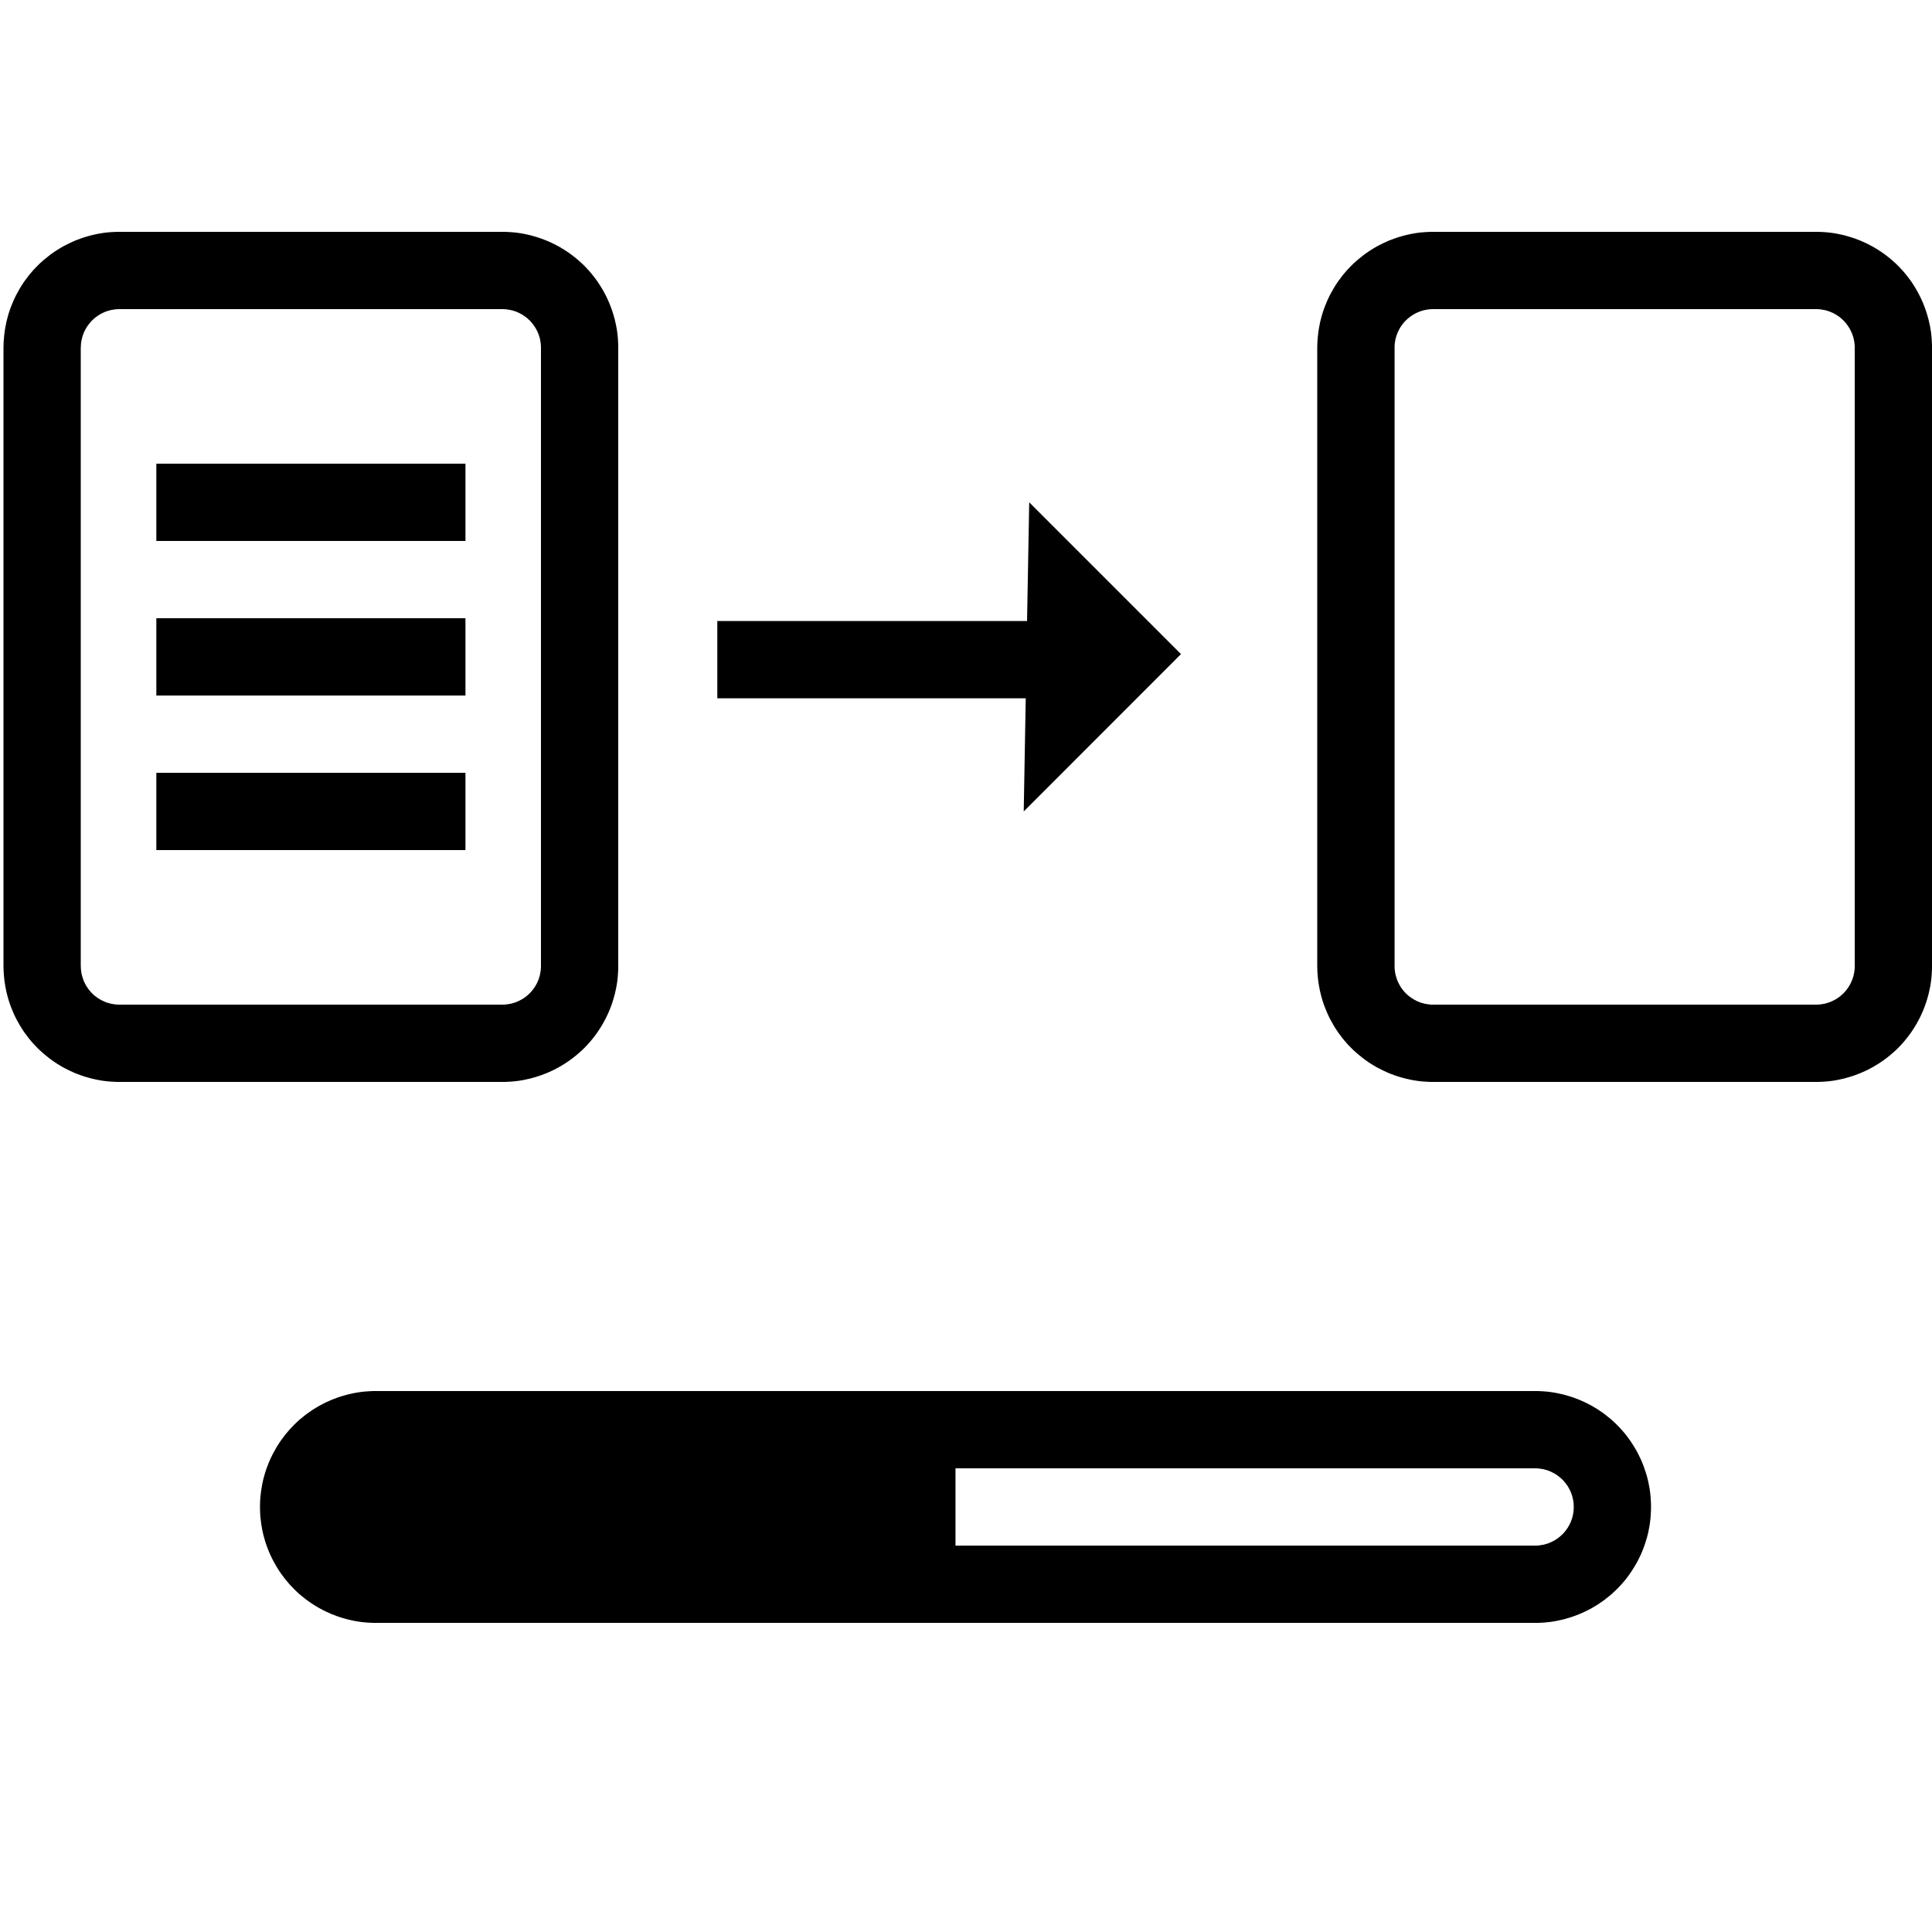 <?xml version="1.0" encoding="UTF-8" standalone="no"?><!DOCTYPE svg PUBLIC "-//W3C//DTD SVG 1.1//EN" "http://www.w3.org/Graphics/SVG/1.1/DTD/svg11.dtd"><svg width="100%" height="100%" viewBox="0 0 25 25" version="1.1" xmlns="http://www.w3.org/2000/svg" xmlns:xlink="http://www.w3.org/1999/xlink" xml:space="preserve" style="fill-rule:evenodd;clip-rule:evenodd;stroke-linejoin:round;stroke-miterlimit:1.414;"><g></g><rect x="-196" y="-156" width="400" height="1430" style="fill:none;"/><g><path d="M6.537,3l0.037,0.002l0.037,0.002l0.037,0.003l0.037,0.004l0.037,0.005l0.036,0.006l0.036,0.007l0.036,0.008l0.036,0.008l0.035,0.01l0.035,0.01l0.035,0.011l0.035,0.012l0.034,0.013l0.034,0.013l0.034,0.015l0.033,0.015l0.033,0.016l0.032,0.017l0.032,0.017l0.032,0.019l0.031,0.019l0.031,0.02l0.031,0.021l0.029,0.021l0.03,0.023l0.029,0.023l0.028,0.024l0.028,0.024l0.027,0.025l0.027,0.026l0.026,0.027l0.025,0.027l0.025,0.028l0.023,0.028l0.023,0.029l0.023,0.03l0.021,0.029l0.021,0.031l0.02,0.031l0.019,0.031l0.019,0.032l0.017,0.032l0.017,0.032l0.016,0.033l0.015,0.033l0.015,0.034l0.013,0.034l0.013,0.034l0.012,0.035l0.011,0.035l0.01,0.035l0.01,0.035l0.008,0.036l0.008,0.036l0.007,0.036l0.006,0.037l0.005,0.036l0.004,0.037l0.003,0.037l0.002,0.037l0.002,0.037l0,0.037l0,8l0,0.037l-0.002,0.037l-0.002,0.037l-0.003,0.037l-0.004,0.037l-0.005,0.036l-0.006,0.037l-0.007,0.036l-0.008,0.036l-0.008,0.036l-0.01,0.035l-0.01,0.035l-0.011,0.035l-0.012,0.035l-0.013,0.034l-0.013,0.034l-0.015,0.034l-0.015,0.033l-0.016,0.033l-0.017,0.032l-0.017,0.032l-0.019,0.032l-0.019,0.031l-0.02,0.031l-0.021,0.031l-0.021,0.029l-0.023,0.03l-0.023,0.029l-0.023,0.028l-0.025,0.028l-0.025,0.027l-0.026,0.027l-0.027,0.026l-0.027,0.025l-0.028,0.024l-0.028,0.024l-0.029,0.023l-0.03,0.023l-0.029,0.021l-0.031,0.021l-0.031,0.02l-0.031,0.019l-0.032,0.019l-0.032,0.017l-0.032,0.017l-0.033,0.016l-0.033,0.015l-0.034,0.015l-0.034,0.013l-0.034,0.013l-0.035,0.012l-0.035,0.011l-0.035,0.01l-0.035,0.01l-0.036,0.008l-0.036,0.008l-0.036,0.007l-0.036,0.006l-0.037,0.005l-0.037,0.004l-0.037,0.003l-0.037,0.002l-0.037,0.002l-0.037,0l-4.955,0l-0.037,0l-0.037,-0.002l-0.037,-0.002l-0.037,-0.003l-0.037,-0.004l-0.036,-0.005l-0.036,-0.006l-0.037,-0.007l-0.035,-0.008l-0.036,-0.008l-0.036,-0.01l-0.035,-0.01l-0.035,-0.011l-0.034,-0.012l-0.035,-0.013l-0.034,-0.013l-0.033,-0.015l-0.033,-0.015l-0.033,-0.016l-0.033,-0.017l-0.032,-0.017l-0.032,-0.019l-0.031,-0.019l-0.031,-0.02l-0.03,-0.021l-0.03,-0.021l-0.029,-0.023l-0.029,-0.023l-0.029,-0.024l-0.027,-0.024l-0.028,-0.025l-0.026,-0.026l-0.026,-0.027l-0.026,-0.027l-0.024,-0.028l-0.024,-0.028l-0.023,-0.029l-0.022,-0.03l-0.022,-0.029l-0.021,-0.031l-0.02,-0.031l-0.019,-0.031l-0.018,-0.032l-0.018,-0.032l-0.017,-0.032l-0.016,-0.033l-0.015,-0.033l-0.014,-0.034l-0.014,-0.034l-0.013,-0.034l-0.012,-0.035l-0.011,-0.035l-0.01,-0.035l-0.009,-0.035l-0.009,-0.036l-0.007,-0.036l-0.007,-0.036l-0.006,-0.037l-0.005,-0.036l-0.004,-0.037l-0.003,-0.037l-0.003,-0.037l-0.001,-0.037l-0.001,-0.037l0,-8l0.001,-0.037l0.001,-0.037l0.003,-0.037l0.003,-0.037l0.004,-0.037l0.005,-0.036l0.006,-0.037l0.007,-0.036l0.007,-0.036l0.009,-0.036l0.009,-0.035l0.01,-0.035l0.011,-0.035l0.012,-0.035l0.013,-0.034l0.014,-0.034l0.014,-0.034l0.015,-0.033l0.016,-0.033l0.017,-0.032l0.018,-0.032l0.018,-0.032l0.019,-0.031l0.02,-0.031l0.021,-0.031l0.022,-0.029l0.022,-0.03l0.023,-0.029l0.024,-0.028l0.024,-0.028l0.026,-0.027l0.026,-0.027l0.026,-0.026l0.028,-0.025l0.027,-0.024l0.029,-0.024l0.029,-0.023l0.029,-0.023l0.03,-0.021l0.03,-0.021l0.031,-0.02l0.031,-0.019l0.032,-0.019l0.032,-0.017l0.033,-0.017l0.033,-0.016l0.033,-0.015l0.033,-0.015l0.034,-0.013l0.035,-0.013l0.034,-0.012l0.035,-0.011l0.035,-0.01l0.036,-0.01l0.036,-0.008l0.035,-0.008l0.037,-0.007l0.036,-0.006l0.036,-0.005l0.037,-0.004l0.037,-0.003l0.037,-0.002l0.037,-0.002l0.037,0l4.955,0l0.037,0Zm-4.985,1l-0.019,0l-0.012,0.001l-0.013,0l-0.012,0.002l-0.012,0.001l-0.012,0.002l-0.013,0.002l-0.012,0.002l-0.012,0.002l-0.011,0.003l-0.011,0.003l-0.013,0.004l-0.012,0.003l-0.012,0.005l-0.01,0.003l-0.012,0.005l-0.012,0.005l-0.009,0.005l-0.012,0.005l-0.011,0.006l-0.011,0.006l-0.01,0.006l-0.01,0.006l-0.012,0.008l-0.009,0.006l-0.009,0.007l-0.011,0.008l-0.009,0.007l-0.01,0.008l-0.009,0.008l-0.009,0.009l-0.01,0.009l-0.007,0.007l-0.009,0.01l-0.009,0.01l-0.006,0.008l-0.009,0.011l-0.008,0.011l-0.007,0.009l-0.006,0.009l-0.008,0.012l-0.006,0.009l-0.005,0.01l-0.006,0.01l-0.007,0.014l-0.005,0.01l-0.004,0.008l-0.006,0.014l-0.004,0.012l-0.003,0.008l-0.006,0.015l-0.003,0.012l-0.003,0.009l-0.003,0.013l-0.003,0.013l-0.003,0.01l-0.002,0.013l-0.002,0.014l-0.002,0.01l-0.001,0.01l-0.001,0.015l-0.001,0.015l0,0.011l-0.001,0.018l0,7.986l0.001,0.018l0,0.012l0.002,0.029l0.003,0.02l0.004,0.027l0.006,0.023l0.006,0.022l0.009,0.027l0.007,0.02l0.01,0.022l0.012,0.024l0.011,0.02l0.006,0.009l0.014,0.021l0.015,0.02l0.015,0.019l0.018,0.02l0.017,0.016l0.009,0.009l0.009,0.008l0.009,0.008l0.01,0.007l0.02,0.015l0.009,0.006l0.022,0.014l0.021,0.012l0.023,0.011l0.021,0.01l0.012,0.005l0.022,0.008l0.012,0.003l0.024,0.007l0.023,0.005l0.012,0.002l0.025,0.004l0.024,0.003l0.012,0l0.013,0.001l0.019,0l4.942,0l0.018,0l0.013,-0.001l0.012,0l0.012,-0.002l0.013,-0.001l0.012,-0.002l0.012,-0.002l0.012,-0.002l0.011,-0.002l0.013,-0.003l0.012,-0.003l0.011,-0.004l0.012,-0.003l0.011,-0.004l0.012,-0.004l0.011,-0.005l0.011,-0.005l0.012,-0.005l0.011,-0.006l0.01,-0.005l0.011,-0.006l0.011,-0.006l0.011,-0.007l0.009,-0.006l0.011,-0.007l0.009,-0.007l0.009,-0.007l0.011,-0.008l0.011,-0.01l0.009,-0.008l0.008,-0.007l0.008,-0.007l0.008,-0.009l0.009,-0.01l0.009,-0.01l0.009,-0.011l0.007,-0.008l0.006,-0.009l0.008,-0.011l0.006,-0.009l0.006,-0.009l0.008,-0.012l0.007,-0.013l0.006,-0.01l0.004,-0.008l0.005,-0.01l0.006,-0.014l0.005,-0.011l0.005,-0.012l0.004,-0.011l0.003,-0.009l0.005,-0.015l0.004,-0.013l0.002,-0.009l0.002,-0.009l0.003,-0.014l0.002,-0.013l0.002,-0.01l0.002,-0.014l0.002,-0.014l0,-0.011l0.001,-0.011l0.001,-0.015l0,-0.018l0,-7.986l0,-0.018l-0.001,-0.015l-0.001,-0.011l0,-0.011l-0.002,-0.014l-0.002,-0.014l-0.002,-0.01l-0.002,-0.013l-0.003,-0.014l-0.002,-0.009l-0.002,-0.009l-0.004,-0.013l-0.005,-0.015l-0.003,-0.009l-0.004,-0.011l-0.005,-0.012l-0.005,-0.011l-0.006,-0.014l-0.005,-0.01l-0.004,-0.008l-0.006,-0.01l-0.007,-0.013l-0.008,-0.012l-0.006,-0.009l-0.006,-0.009l-0.008,-0.011l-0.006,-0.009l-0.007,-0.009l-0.009,-0.01l-0.009,-0.01l-0.009,-0.01l-0.008,-0.009l-0.008,-0.007l-0.008,-0.007l-0.009,-0.008l-0.011,-0.01l-0.011,-0.008l-0.009,-0.007l-0.01,-0.007l-0.01,-0.007l-0.009,-0.006l-0.011,-0.007l-0.011,-0.006l-0.011,-0.006l-0.01,-0.006l-0.011,-0.005l-0.012,-0.005l-0.01,-0.005l-0.012,-0.005l-0.012,-0.004l-0.011,-0.004l-0.011,-0.003l-0.012,-0.004l-0.012,-0.003l-0.013,-0.003l-0.011,-0.002l-0.012,-0.002l-0.012,-0.002l-0.013,-0.002l-0.012,-0.002l-0.011,-0.001l-0.013,0l-0.013,-0.001l-0.018,0l-4.942,0Z"/><path d="M23.537,3l0.037,0.002l0.037,0.002l0.037,0.003l0.037,0.004l0.037,0.005l0.036,0.006l0.036,0.007l0.036,0.008l0.036,0.008l0.035,0.01l0.035,0.01l0.035,0.011l0.035,0.012l0.034,0.013l0.034,0.013l0.034,0.015l0.033,0.015l0.033,0.016l0.032,0.017l0.032,0.017l0.032,0.019l0.031,0.019l0.031,0.02l0.031,0.021l0.029,0.021l0.03,0.023l0.029,0.023l0.028,0.024l0.028,0.024l0.027,0.025l0.027,0.026l0.026,0.027l0.025,0.027l0.025,0.028l0.023,0.028l0.023,0.029l0.023,0.03l0.021,0.029l0.021,0.031l0.02,0.031l0.019,0.031l0.019,0.032l0.017,0.032l0.017,0.032l0.016,0.033l0.015,0.033l0.015,0.034l0.013,0.034l0.013,0.034l0.012,0.035l0.011,0.035l0.01,0.035l0.01,0.035l0.008,0.036l0.008,0.036l0.007,0.036l0.006,0.037l0.005,0.036l0.004,0.037l0.003,0.037l0.002,0.037l0.002,0.037l0,0.037l0,8l0,0.037l-0.002,0.037l-0.002,0.037l-0.003,0.037l-0.004,0.037l-0.005,0.036l-0.006,0.037l-0.007,0.036l-0.008,0.036l-0.008,0.036l-0.01,0.035l-0.01,0.035l-0.011,0.035l-0.012,0.035l-0.013,0.034l-0.013,0.034l-0.015,0.034l-0.015,0.033l-0.016,0.033l-0.017,0.032l-0.017,0.032l-0.019,0.032l-0.019,0.031l-0.02,0.031l-0.021,0.031l-0.021,0.029l-0.023,0.03l-0.023,0.029l-0.023,0.028l-0.025,0.028l-0.025,0.027l-0.026,0.027l-0.027,0.026l-0.027,0.025l-0.028,0.024l-0.028,0.024l-0.029,0.023l-0.03,0.023l-0.029,0.021l-0.031,0.021l-0.031,0.02l-0.031,0.019l-0.032,0.019l-0.032,0.017l-0.032,0.017l-0.033,0.016l-0.033,0.015l-0.034,0.015l-0.034,0.013l-0.034,0.013l-0.035,0.012l-0.035,0.011l-0.035,0.01l-0.035,0.01l-0.036,0.008l-0.036,0.008l-0.036,0.007l-0.036,0.006l-0.037,0.005l-0.037,0.004l-0.037,0.003l-0.037,0.002l-0.037,0.002l-0.037,0l-4.955,0l-0.037,0l-0.037,-0.002l-0.037,-0.002l-0.037,-0.003l-0.037,-0.004l-0.036,-0.005l-0.036,-0.006l-0.037,-0.007l-0.035,-0.008l-0.036,-0.008l-0.036,-0.01l-0.035,-0.01l-0.035,-0.011l-0.034,-0.012l-0.035,-0.013l-0.034,-0.013l-0.033,-0.015l-0.033,-0.015l-0.033,-0.016l-0.033,-0.017l-0.032,-0.017l-0.032,-0.019l-0.031,-0.019l-0.031,-0.02l-0.03,-0.021l-0.03,-0.021l-0.029,-0.023l-0.029,-0.023l-0.029,-0.024l-0.027,-0.024l-0.028,-0.025l-0.026,-0.026l-0.026,-0.027l-0.026,-0.027l-0.024,-0.028l-0.024,-0.028l-0.023,-0.029l-0.022,-0.03l-0.022,-0.029l-0.021,-0.031l-0.02,-0.031l-0.019,-0.031l-0.018,-0.032l-0.018,-0.032l-0.017,-0.032l-0.016,-0.033l-0.015,-0.033l-0.014,-0.034l-0.014,-0.034l-0.013,-0.034l-0.012,-0.035l-0.011,-0.035l-0.01,-0.035l-0.009,-0.035l-0.009,-0.036l-0.007,-0.036l-0.007,-0.036l-0.006,-0.037l-0.005,-0.036l-0.004,-0.037l-0.003,-0.037l-0.003,-0.037l-0.001,-0.037l-0.001,-0.037l0,-8l0.001,-0.037l0.001,-0.037l0.003,-0.037l0.003,-0.037l0.004,-0.037l0.005,-0.036l0.006,-0.037l0.007,-0.036l0.007,-0.036l0.009,-0.036l0.009,-0.035l0.01,-0.035l0.011,-0.035l0.012,-0.035l0.013,-0.034l0.014,-0.034l0.014,-0.034l0.015,-0.033l0.016,-0.033l0.017,-0.032l0.018,-0.032l0.018,-0.032l0.019,-0.031l0.02,-0.031l0.021,-0.031l0.022,-0.029l0.022,-0.03l0.023,-0.029l0.024,-0.028l0.024,-0.028l0.026,-0.027l0.026,-0.027l0.026,-0.026l0.028,-0.025l0.027,-0.024l0.029,-0.024l0.029,-0.023l0.029,-0.023l0.03,-0.021l0.03,-0.021l0.031,-0.02l0.031,-0.019l0.032,-0.019l0.032,-0.017l0.033,-0.017l0.033,-0.016l0.033,-0.015l0.033,-0.015l0.034,-0.013l0.035,-0.013l0.034,-0.012l0.035,-0.011l0.035,-0.01l0.036,-0.01l0.036,-0.008l0.035,-0.008l0.037,-0.007l0.036,-0.006l0.036,-0.005l0.037,-0.004l0.037,-0.003l0.037,-0.002l0.037,-0.002l0.037,0l4.955,0l0.037,0Zm-4.985,1l-0.019,0l-0.012,0.001l-0.013,0l-0.012,0.001l-0.012,0.002l-0.012,0.002l-0.013,0.002l-0.012,0.002l-0.011,0.002l-0.012,0.003l-0.012,0.003l-0.012,0.004l-0.012,0.003l-0.012,0.005l-0.01,0.003l-0.011,0.005l-0.012,0.005l-0.011,0.005l-0.011,0.005l-0.011,0.006l-0.011,0.006l-0.01,0.006l-0.011,0.007l-0.009,0.006l-0.011,0.007l-0.011,0.008l-0.009,0.007l-0.009,0.007l-0.01,0.008l-0.009,0.008l-0.009,0.009l-0.008,0.007l-0.009,0.009l-0.011,0.012l-0.007,0.008l-0.007,0.008l-0.008,0.011l-0.007,0.009l-0.008,0.011l-0.008,0.011l-0.006,0.01l-0.006,0.009l-0.005,0.01l-0.006,0.01l-0.005,0.011l-0.007,0.013l-0.005,0.011l-0.005,0.011l-0.004,0.012l-0.003,0.008l-0.006,0.015l-0.003,0.012l-0.003,0.009l-0.003,0.013l-0.004,0.013l-0.002,0.01l-0.002,0.013l-0.002,0.014l-0.002,0.01l-0.001,0.01l-0.001,0.015l-0.001,0.015l0,0.007l0,0.019l0,7.992l0,0.019l0.001,0.022l0.001,0.015l0.003,0.02l0.004,0.027l0.006,0.023l0.006,0.022l0.009,0.027l0.007,0.02l0.005,0.011l0.012,0.024l0.011,0.021l0.011,0.019l0.006,0.01l0.008,0.011l0.008,0.011l0.007,0.009l0.015,0.019l0.007,0.008l0.011,0.012l0.009,0.009l0.017,0.016l0.009,0.008l0.009,0.008l0.019,0.014l0.011,0.008l0.011,0.007l0.02,0.013l0.01,0.006l0.022,0.011l0.01,0.006l0.012,0.005l0.023,0.01l0.022,0.008l0.012,0.003l0.012,0.004l0.024,0.006l0.011,0.002l0.012,0.002l0.013,0.002l0.012,0.002l0.012,0.001l0.012,0.002l0.012,0l0.013,0.001l0.019,0l4.942,0l0.018,0l0.013,-0.001l0.012,0l0.012,-0.002l0.013,-0.001l0.012,-0.002l0.012,-0.002l0.013,-0.002l0.011,-0.002l0.011,-0.003l0.013,-0.003l0.011,-0.004l0.012,-0.003l0.012,-0.005l0.011,-0.003l0.01,-0.005l0.012,-0.005l0.012,-0.005l0.011,-0.006l0.01,-0.005l0.011,-0.006l0.011,-0.006l0.011,-0.007l0.009,-0.006l0.011,-0.007l0.011,-0.008l0.009,-0.007l0.009,-0.007l0.009,-0.008l0.009,-0.008l0.01,-0.009l0.008,-0.007l0.008,-0.009l0.009,-0.01l0.009,-0.01l0.009,-0.011l0.007,-0.008l0.006,-0.009l0.008,-0.011l0.008,-0.011l0.006,-0.01l0.006,-0.009l0.006,-0.01l0.005,-0.01l0.006,-0.011l0.006,-0.013l0.005,-0.011l0.004,-0.008l0.006,-0.015l0.004,-0.011l0.004,-0.012l0.004,-0.012l0.003,-0.009l0.003,-0.013l0.003,-0.013l0.002,-0.01l0.003,-0.013l0.002,-0.014l0.001,-0.01l0.001,-0.01l0.002,-0.015l0.001,-0.014l0,-0.008l0,-0.019l0,-7.992l0,-0.019l0,-0.007l-0.001,-0.015l-0.002,-0.015l-0.001,-0.01l-0.001,-0.01l-0.002,-0.014l-0.003,-0.013l-0.002,-0.01l-0.003,-0.013l-0.003,-0.013l-0.003,-0.009l-0.004,-0.012l-0.004,-0.012l-0.004,-0.011l-0.006,-0.015l-0.004,-0.008l-0.005,-0.011l-0.006,-0.013l-0.006,-0.011l-0.005,-0.01l-0.006,-0.01l-0.006,-0.009l-0.006,-0.01l-0.008,-0.011l-0.008,-0.011l-0.006,-0.009l-0.007,-0.009l-0.009,-0.01l-0.009,-0.01l-0.009,-0.01l-0.008,-0.009l-0.008,-0.007l-0.01,-0.009l-0.009,-0.008l-0.009,-0.008l-0.009,-0.007l-0.009,-0.007l-0.012,-0.008l-0.01,-0.007l-0.009,-0.006l-0.011,-0.007l-0.011,-0.006l-0.011,-0.006l-0.01,-0.006l-0.011,-0.005l-0.012,-0.005l-0.012,-0.005l-0.01,-0.005l-0.011,-0.003l-0.012,-0.005l-0.011,-0.003l-0.012,-0.004l-0.013,-0.003l-0.011,-0.003l-0.011,-0.002l-0.013,-0.002l-0.012,-0.002l-0.013,-0.002l-0.012,-0.002l-0.012,-0.001l-0.012,0l-0.013,-0.001l-0.018,0l-4.942,0Z"/><path d="M19.864,18l0.037,0l0.038,0.002l0.037,0.002l0.036,0.003l0.037,0.004l0.037,0.005l0.036,0.006l0.036,0.007l0.036,0.008l0.036,0.008l0.035,0.01l0.035,0.01l0.035,0.011l0.035,0.012l0.034,0.013l0.034,0.013l0.034,0.015l0.033,0.015l0.033,0.016l0.033,0.017l0.032,0.017l0.031,0.019l0.032,0.019l0.03,0.02l0.031,0.021l0.03,0.021l0.029,0.023l0.029,0.023l0.028,0.023l0.028,0.025l0.027,0.025l0.027,0.026l0.026,0.027l0.025,0.027l0.025,0.028l0.024,0.028l0.023,0.029l0.022,0.03l0.021,0.029l0.021,0.031l0.02,0.031l0.019,0.031l0.019,0.032l0.018,0.032l0.016,0.032l0.016,0.033l0.016,0.033l0.014,0.034l0.014,0.034l0.012,0.034l0.012,0.035l0.011,0.035l0.011,0.035l0.009,0.035l0.009,0.036l0.007,0.036l0.007,0.036l0.006,0.036l0.005,0.037l0.004,0.037l0.003,0.037l0.002,0.037l0.002,0.037l0,0.037l0,0.037l-0.002,0.037l-0.002,0.037l-0.003,0.037l-0.004,0.037l-0.005,0.037l-0.006,0.036l-0.007,0.036l-0.007,0.036l-0.009,0.036l-0.009,0.035l-0.011,0.035l-0.011,0.035l-0.012,0.035l-0.012,0.034l-0.014,0.034l-0.014,0.034l-0.016,0.033l-0.016,0.033l-0.016,0.032l-0.018,0.032l-0.019,0.032l-0.019,0.031l-0.02,0.031l-0.021,0.031l-0.021,0.029l-0.022,0.03l-0.023,0.029l-0.024,0.028l-0.025,0.028l-0.025,0.027l-0.026,0.027l-0.027,0.026l-0.027,0.025l-0.028,0.025l-0.028,0.023l-0.029,0.023l-0.029,0.023l-0.03,0.021l-0.031,0.021l-0.03,0.02l-0.032,0.019l-0.031,0.019l-0.032,0.017l-0.033,0.017l-0.033,0.016l-0.033,0.015l-0.034,0.015l-0.034,0.013l-0.034,0.013l-0.035,0.012l-0.035,0.011l-0.035,0.01l-0.035,0.01l-0.036,0.008l-0.036,0.008l-0.036,0.007l-0.036,0.006l-0.037,0.005l-0.037,0.004l-0.036,0.003l-0.037,0.002l-0.038,0.002l-0.037,0l-15,0l-0.037,0l-0.037,-0.002l-0.037,-0.002l-0.037,-0.003l-0.037,-0.004l-0.036,-0.005l-0.037,-0.006l-0.036,-0.007l-0.036,-0.008l-0.035,-0.008l-0.036,-0.01l-0.035,-0.01l-0.035,-0.011l-0.035,-0.012l-0.034,-0.013l-0.034,-0.013l-0.033,-0.015l-0.034,-0.015l-0.033,-0.016l-0.032,-0.017l-0.032,-0.017l-0.032,-0.019l-0.031,-0.019l-0.031,-0.02l-0.03,-0.021l-0.03,-0.021l-0.03,-0.023l-0.028,-0.023l-0.029,-0.023l-0.028,-0.025l-0.027,-0.025l-0.026,-0.026l-0.026,-0.027l-0.026,-0.027l-0.024,-0.028l-0.024,-0.028l-0.023,-0.029l-0.022,-0.03l-0.022,-0.029l-0.021,-0.031l-0.02,-0.031l-0.019,-0.031l-0.018,-0.032l-0.018,-0.032l-0.017,-0.032l-0.016,-0.033l-0.015,-0.033l-0.015,-0.034l-0.013,-0.034l-0.013,-0.034l-0.012,-0.035l-0.011,-0.035l-0.01,-0.035l-0.01,-0.035l-0.008,-0.036l-0.008,-0.036l-0.006,-0.036l-0.006,-0.036l-0.005,-0.037l-0.004,-0.037l-0.004,-0.037l-0.002,-0.037l-0.001,-0.037l-0.001,-0.037c0,0 0.001,-0.037 0.001,-0.037l0.001,-0.037l0.002,-0.037l0.004,-0.037l0.004,-0.037l0.005,-0.037l0.006,-0.036l0.006,-0.036l0.008,-0.036l0.008,-0.036l0.01,-0.035l0.01,-0.035l0.011,-0.035l0.012,-0.035l0.013,-0.034l0.013,-0.034l0.015,-0.034l0.015,-0.033l0.016,-0.033l0.017,-0.032l0.018,-0.032l0.018,-0.032l0.019,-0.031l0.02,-0.031l0.021,-0.031l0.022,-0.029l0.022,-0.03l0.023,-0.029l0.024,-0.028l0.024,-0.028l0.026,-0.027l0.026,-0.027l0.026,-0.026l0.027,-0.025l0.028,-0.025l0.029,-0.023l0.028,-0.023l0.03,-0.023l0.03,-0.021l0.03,-0.021l0.031,-0.02l0.031,-0.019l0.032,-0.019l0.032,-0.017l0.032,-0.017l0.033,-0.016l0.034,-0.015l0.033,-0.015l0.034,-0.013l0.034,-0.013l0.035,-0.012l0.035,-0.011l0.035,-0.01l0.036,-0.01l0.035,-0.008l0.036,-0.008l0.036,-0.007l0.037,-0.006l0.036,-0.005l0.037,-0.004l0.037,-0.003l0.037,-0.002l0.037,-0.002l0.037,0l15,0Zm-14.994,1l-0.018,0l-0.013,0.001l-0.012,0l-0.012,0.002l-0.012,0.001l-0.013,0.002l-0.012,0.002l-0.012,0.002l-0.011,0.002l-0.012,0.003l-0.013,0.003l-0.012,0.004l-0.011,0.003l-0.011,0.004l-0.011,0.004l-0.013,0.005l-0.01,0.005l-0.011,0.005l-0.012,0.006l-0.01,0.005l-0.012,0.006l-0.01,0.006l-0.01,0.006l-0.009,0.006l-0.01,0.007l-0.012,0.009l-0.009,0.007l-0.009,0.007l-0.009,0.008l-0.009,0.008l-0.011,0.009l-0.01,0.01l-0.007,0.007l-0.008,0.009l-0.009,0.01l-0.007,0.009l-0.007,0.009l-0.009,0.011l-0.008,0.011l-0.005,0.008l-0.007,0.01l-0.008,0.013l-0.004,0.008l-0.006,0.011l-0.006,0.011l-0.006,0.011l-0.005,0.012l-0.005,0.012l-0.004,0.01l-0.004,0.01l-0.004,0.012l-0.004,0.013l-0.004,0.014l-0.002,0.008l-0.003,0.011l-0.003,0.014l-0.003,0.014l-0.002,0.012l-0.001,0.009l-0.001,0.012l-0.001,0.013l-0.001,0.015l-0.001,0.013l0,0.01l0,0.01l0.001,0.013l0.001,0.015l0.001,0.013l0.001,0.012l0.001,0.009l0.002,0.012l0.003,0.014l0.003,0.014l0.003,0.011l0.002,0.008l0.004,0.014l0.004,0.013l0.004,0.012l0.004,0.01l0.004,0.01l0.005,0.012l0.005,0.012l0.006,0.011l0.006,0.011l0.006,0.011l0.004,0.008l0.008,0.013l0.007,0.01l0.005,0.008l0.008,0.011l0.009,0.011l0.007,0.009l0.007,0.009l0.009,0.01l0.008,0.008l0.007,0.008l0.01,0.01l0.011,0.009l0.009,0.008l0.009,0.008l0.009,0.007l0.009,0.007l0.012,0.009l0.01,0.007l0.009,0.006l0.01,0.006l0.01,0.006l0.012,0.006l0.01,0.005l0.012,0.006l0.011,0.005l0.01,0.005l0.013,0.005l0.011,0.004l0.011,0.004l0.011,0.003l0.012,0.004l0.012,0.003l0.013,0.003l0.012,0.002l0.011,0.002l0.012,0.002l0.013,0.002l0.012,0.001l0.012,0.002l0.012,0l0.013,0.001l0.018,0l14.988,0l0.019,0l0.012,-0.001l0.013,0l0.012,-0.002l0.012,-0.001l0.012,-0.002l0.012,-0.002l0.012,-0.002l0.013,-0.002l0.011,-0.003l0.012,-0.003l0.012,-0.004l0.011,-0.003l0.012,-0.004l0.011,-0.004l0.011,-0.005l0.011,-0.005l0.012,-0.005l0.011,-0.006l0.012,-0.006l0.01,-0.005l0.009,-0.005l0.01,-0.007l0.012,-0.007l0.01,-0.007l0.009,-0.007l0.011,-0.008l0.01,-0.008l0.008,-0.007l0.009,-0.008l0.01,-0.009l0.009,-0.008l0.009,-0.01l0.009,-0.009l0.007,-0.009l0.008,-0.009l0.007,-0.009l0.008,-0.011l0.007,-0.009l0.007,-0.01l0.008,-0.012l0.006,-0.011l0.005,-0.008l0.006,-0.011l0.006,-0.011l0.005,-0.011l0.006,-0.012l0.004,-0.01l0.005,-0.012l0.004,-0.012l0.004,-0.01l0.004,-0.013l0.003,-0.011l0.003,-0.011l0.003,-0.014l0.002,-0.011l0.003,-0.011l0.002,-0.015l0.002,-0.012l0.001,-0.009l0.001,-0.013l0,-0.012l0.001,-0.013l0,-0.013l0,-0.013l-0.001,-0.013l0,-0.012l-0.001,-0.013l-0.001,-0.009l-0.002,-0.012l-0.002,-0.015l-0.003,-0.011l-0.002,-0.011l-0.003,-0.014l-0.003,-0.011l-0.003,-0.011l-0.004,-0.013l-0.004,-0.01l-0.004,-0.012l-0.005,-0.012l-0.004,-0.01l-0.006,-0.012l-0.005,-0.011l-0.006,-0.011l-0.006,-0.011l-0.005,-0.008l-0.006,-0.011l-0.008,-0.012l-0.007,-0.01l-0.007,-0.009l-0.008,-0.011l-0.007,-0.009l-0.008,-0.009l-0.007,-0.009l-0.01,-0.01l-0.008,-0.009l-0.008,-0.008l-0.011,-0.009l-0.009,-0.008l-0.008,-0.007l-0.01,-0.008l-0.011,-0.008l-0.009,-0.007l-0.01,-0.007l-0.012,-0.007l-0.01,-0.007l-0.009,-0.005l-0.01,-0.005l-0.012,-0.006l-0.011,-0.006l-0.012,-0.005l-0.011,-0.005l-0.011,-0.005l-0.011,-0.004l-0.012,-0.004l-0.011,-0.003l-0.012,-0.004l-0.012,-0.003l-0.011,-0.003l-0.013,-0.002l-0.012,-0.002l-0.012,-0.002l-0.012,-0.002l-0.012,-0.001l-0.012,-0.002l-0.013,0l-0.012,-0.001l-0.019,0l-14.988,0Z"/><rect x="4.115" y="18.748" width="8.249" height="1.398"/><rect x="2.023" y="6" width="4" height="1"/><rect x="2.023" y="10" width="4" height="1"/><rect x="2.023" y="8" width="4" height="1"/><path d="M15.282,8.464l-2.035,2.036l0.026,-1.464l-3.991,0l0,-1l4.008,0l0.028,-1.536l1.964,1.964Z"/></g></svg>
